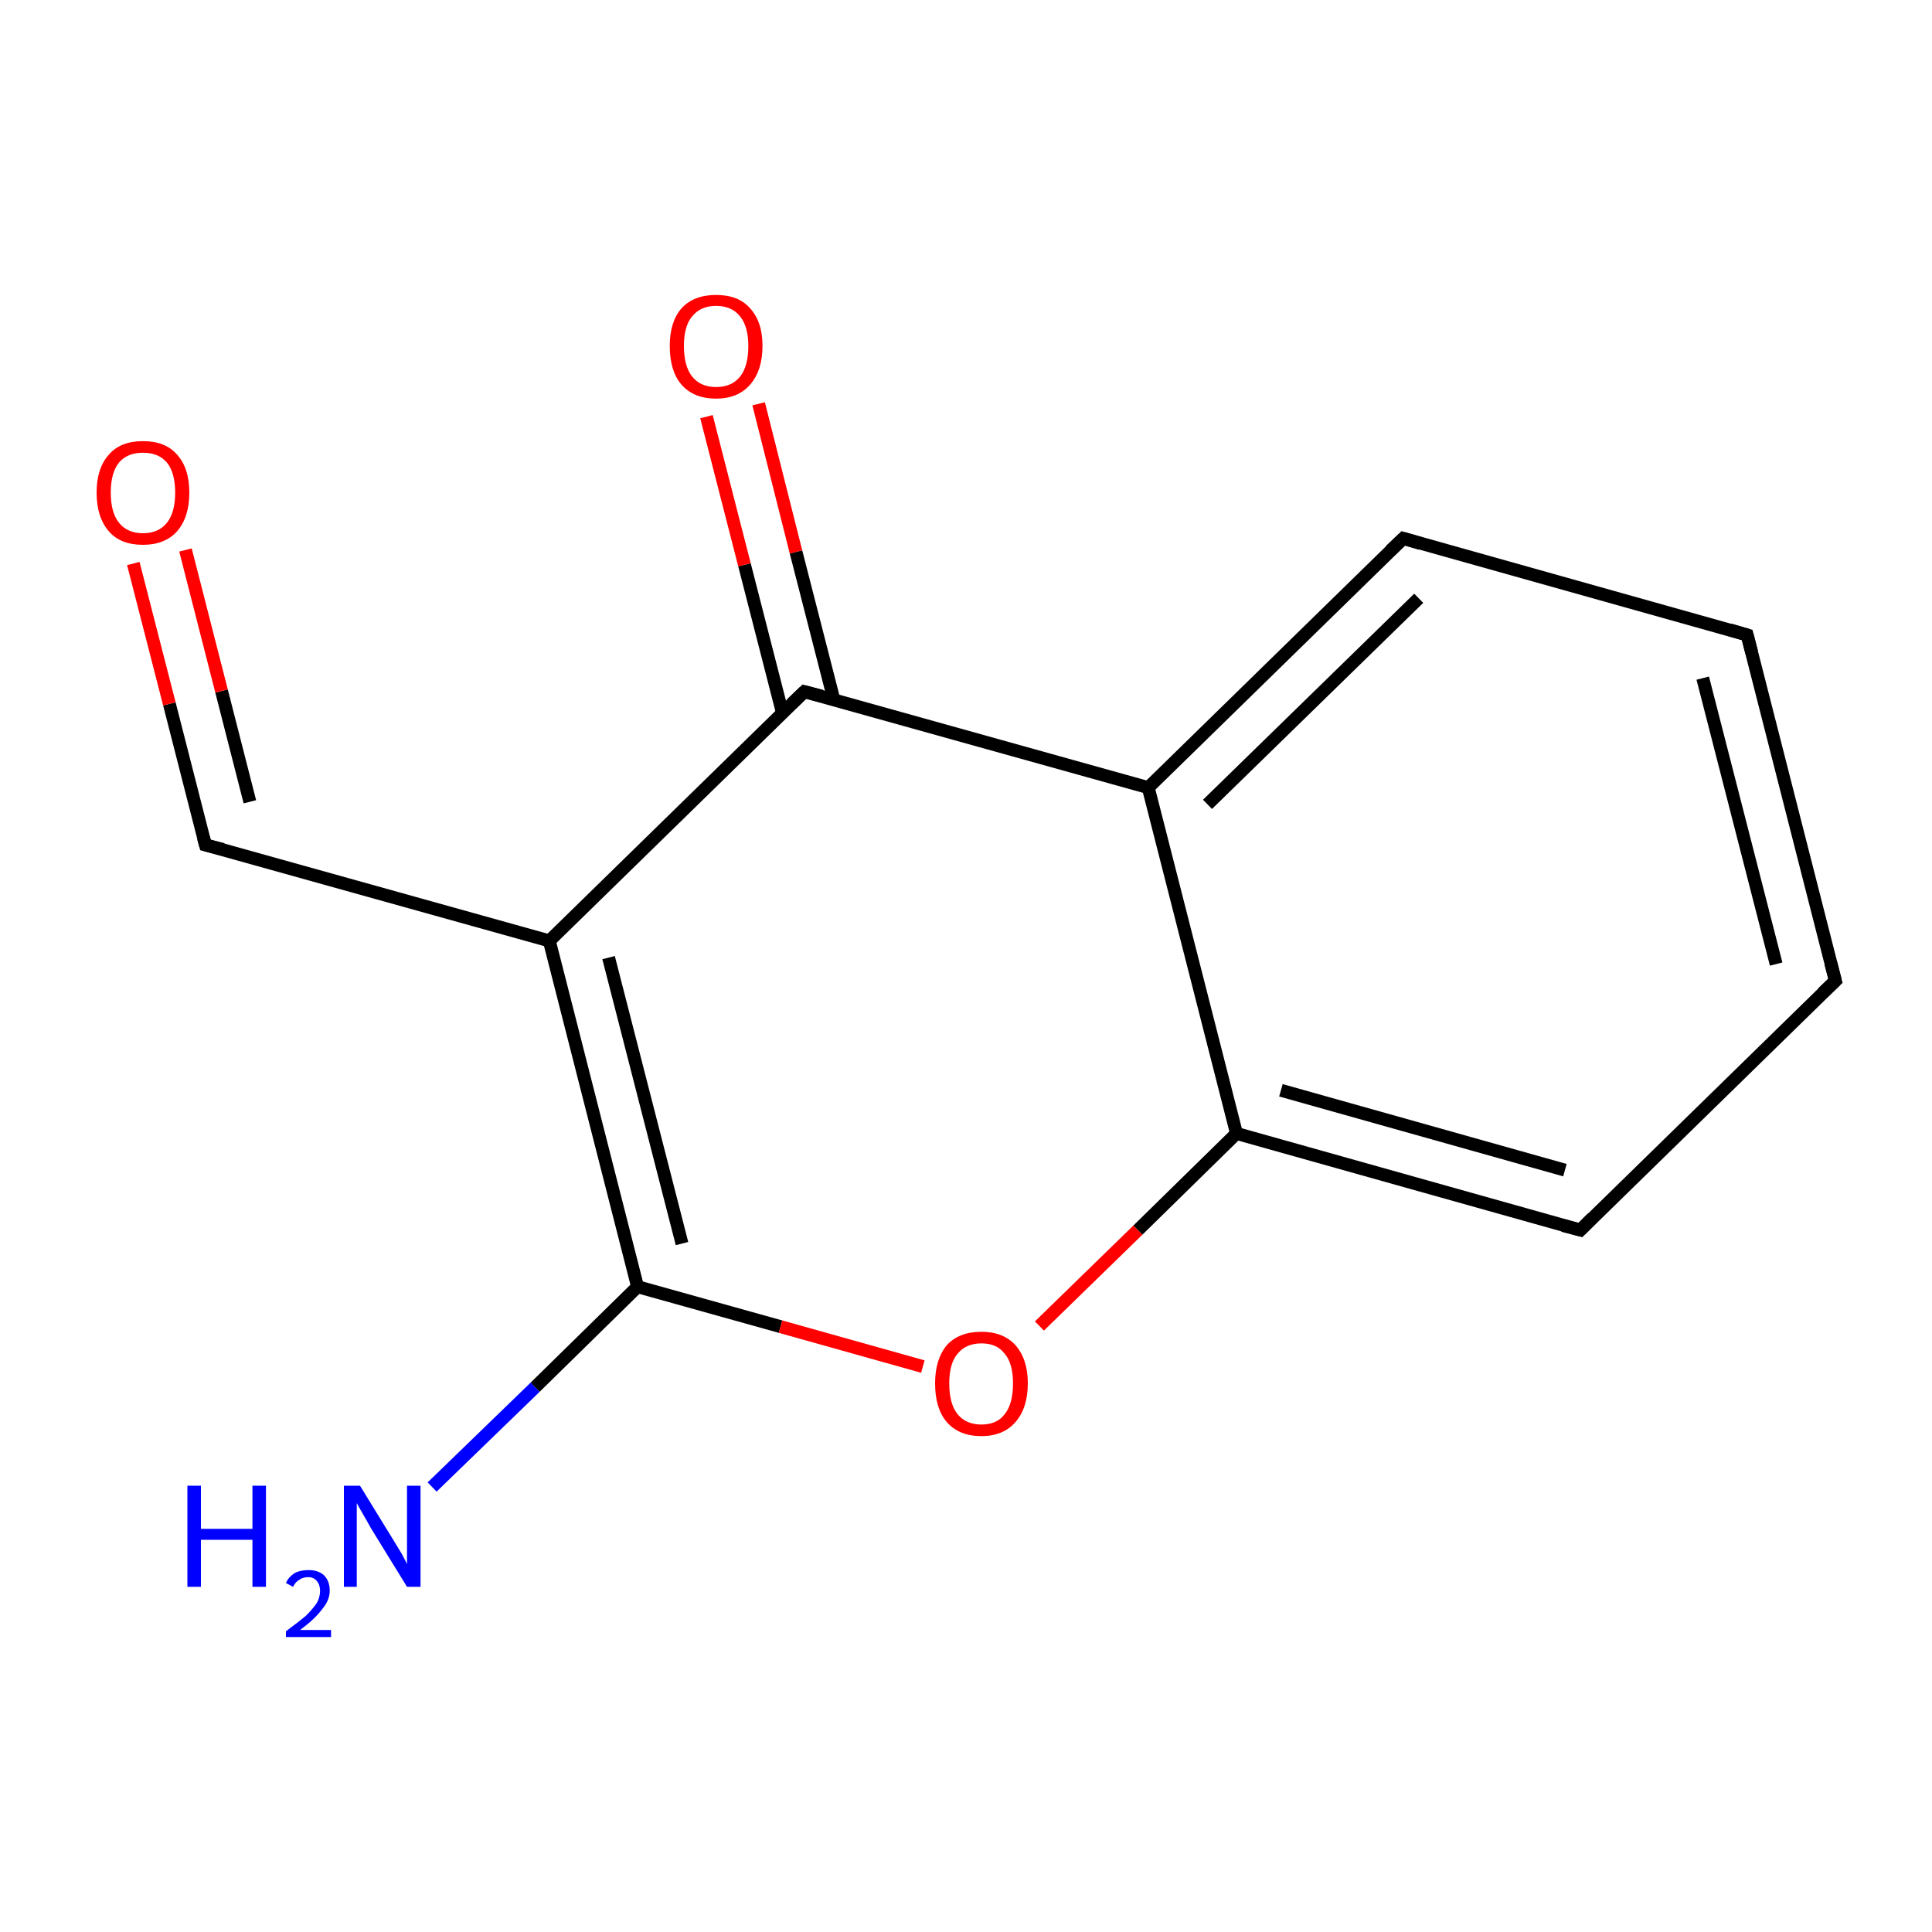 <?xml version='1.0' encoding='iso-8859-1'?>
<svg version='1.1' baseProfile='full'
              xmlns='http://www.w3.org/2000/svg'
                      xmlns:rdkit='http://www.rdkit.org/xml'
                      xmlns:xlink='http://www.w3.org/1999/xlink'
                  xml:space='preserve'
width='300px' height='300px' viewBox='0 0 300 300'>
<!-- END OF HEADER -->
<rect style='opacity:1.0;fill:#FFFFFF;stroke:none' width='300.0' height='300.0' x='0.0' y='0.0'> </rect>
<path class='bond-0 atom-0 atom-1' d='M 67.1,230.9 L 83.1,215.4' style='fill:none;fill-rule:evenodd;stroke:#0000FF;stroke-width:2.0px;stroke-linecap:butt;stroke-linejoin:miter;stroke-opacity:1' />
<path class='bond-0 atom-0 atom-1' d='M 83.1,215.4 L 99.0,199.8' style='fill:none;fill-rule:evenodd;stroke:#000000;stroke-width:2.0px;stroke-linecap:butt;stroke-linejoin:miter;stroke-opacity:1' />
<path class='bond-1 atom-1 atom-2' d='M 99.0,199.8 L 121.2,206.0' style='fill:none;fill-rule:evenodd;stroke:#000000;stroke-width:2.0px;stroke-linecap:butt;stroke-linejoin:miter;stroke-opacity:1' />
<path class='bond-1 atom-1 atom-2' d='M 121.2,206.0 L 143.3,212.2' style='fill:none;fill-rule:evenodd;stroke:#FF0000;stroke-width:2.0px;stroke-linecap:butt;stroke-linejoin:miter;stroke-opacity:1' />
<path class='bond-2 atom-2 atom-3' d='M 161.4,205.9 L 176.7,191.0' style='fill:none;fill-rule:evenodd;stroke:#FF0000;stroke-width:2.0px;stroke-linecap:butt;stroke-linejoin:miter;stroke-opacity:1' />
<path class='bond-2 atom-2 atom-3' d='M 176.7,191.0 L 192.0,176.0' style='fill:none;fill-rule:evenodd;stroke:#000000;stroke-width:2.0px;stroke-linecap:butt;stroke-linejoin:miter;stroke-opacity:1' />
<path class='bond-3 atom-3 atom-4' d='M 192.0,176.0 L 245.4,191.0' style='fill:none;fill-rule:evenodd;stroke:#000000;stroke-width:2.0px;stroke-linecap:butt;stroke-linejoin:miter;stroke-opacity:1' />
<path class='bond-3 atom-3 atom-4' d='M 198.9,169.3 L 243.0,181.7' style='fill:none;fill-rule:evenodd;stroke:#000000;stroke-width:2.0px;stroke-linecap:butt;stroke-linejoin:miter;stroke-opacity:1' />
<path class='bond-4 atom-4 atom-5' d='M 245.4,191.0 L 285.0,152.3' style='fill:none;fill-rule:evenodd;stroke:#000000;stroke-width:2.0px;stroke-linecap:butt;stroke-linejoin:miter;stroke-opacity:1' />
<path class='bond-5 atom-5 atom-6' d='M 285.0,152.3 L 271.3,98.6' style='fill:none;fill-rule:evenodd;stroke:#000000;stroke-width:2.0px;stroke-linecap:butt;stroke-linejoin:miter;stroke-opacity:1' />
<path class='bond-5 atom-5 atom-6' d='M 275.8,149.7 L 264.4,105.3' style='fill:none;fill-rule:evenodd;stroke:#000000;stroke-width:2.0px;stroke-linecap:butt;stroke-linejoin:miter;stroke-opacity:1' />
<path class='bond-6 atom-6 atom-7' d='M 271.3,98.6 L 217.9,83.6' style='fill:none;fill-rule:evenodd;stroke:#000000;stroke-width:2.0px;stroke-linecap:butt;stroke-linejoin:miter;stroke-opacity:1' />
<path class='bond-7 atom-7 atom-8' d='M 217.9,83.6 L 178.3,122.3' style='fill:none;fill-rule:evenodd;stroke:#000000;stroke-width:2.0px;stroke-linecap:butt;stroke-linejoin:miter;stroke-opacity:1' />
<path class='bond-7 atom-7 atom-8' d='M 220.3,92.9 L 187.5,124.9' style='fill:none;fill-rule:evenodd;stroke:#000000;stroke-width:2.0px;stroke-linecap:butt;stroke-linejoin:miter;stroke-opacity:1' />
<path class='bond-8 atom-8 atom-9' d='M 178.3,122.3 L 124.9,107.4' style='fill:none;fill-rule:evenodd;stroke:#000000;stroke-width:2.0px;stroke-linecap:butt;stroke-linejoin:miter;stroke-opacity:1' />
<path class='bond-9 atom-9 atom-10' d='M 129.5,108.7 L 123.6,85.7' style='fill:none;fill-rule:evenodd;stroke:#000000;stroke-width:2.0px;stroke-linecap:butt;stroke-linejoin:miter;stroke-opacity:1' />
<path class='bond-9 atom-9 atom-10' d='M 123.6,85.7 L 117.8,62.7' style='fill:none;fill-rule:evenodd;stroke:#FF0000;stroke-width:2.0px;stroke-linecap:butt;stroke-linejoin:miter;stroke-opacity:1' />
<path class='bond-9 atom-9 atom-10' d='M 121.5,110.7 L 115.6,87.7' style='fill:none;fill-rule:evenodd;stroke:#000000;stroke-width:2.0px;stroke-linecap:butt;stroke-linejoin:miter;stroke-opacity:1' />
<path class='bond-9 atom-9 atom-10' d='M 115.6,87.7 L 109.7,64.7' style='fill:none;fill-rule:evenodd;stroke:#FF0000;stroke-width:2.0px;stroke-linecap:butt;stroke-linejoin:miter;stroke-opacity:1' />
<path class='bond-10 atom-9 atom-11' d='M 124.9,107.4 L 85.3,146.1' style='fill:none;fill-rule:evenodd;stroke:#000000;stroke-width:2.0px;stroke-linecap:butt;stroke-linejoin:miter;stroke-opacity:1' />
<path class='bond-11 atom-11 atom-12' d='M 85.3,146.1 L 31.9,131.2' style='fill:none;fill-rule:evenodd;stroke:#000000;stroke-width:2.0px;stroke-linecap:butt;stroke-linejoin:miter;stroke-opacity:1' />
<path class='bond-12 atom-12 atom-13' d='M 31.9,131.2 L 26.3,109.3' style='fill:none;fill-rule:evenodd;stroke:#000000;stroke-width:2.0px;stroke-linecap:butt;stroke-linejoin:miter;stroke-opacity:1' />
<path class='bond-12 atom-12 atom-13' d='M 26.3,109.3 L 20.7,87.5' style='fill:none;fill-rule:evenodd;stroke:#FF0000;stroke-width:2.0px;stroke-linecap:butt;stroke-linejoin:miter;stroke-opacity:1' />
<path class='bond-12 atom-12 atom-13' d='M 38.8,124.5 L 34.4,107.3' style='fill:none;fill-rule:evenodd;stroke:#000000;stroke-width:2.0px;stroke-linecap:butt;stroke-linejoin:miter;stroke-opacity:1' />
<path class='bond-12 atom-12 atom-13' d='M 34.4,107.3 L 28.8,85.4' style='fill:none;fill-rule:evenodd;stroke:#FF0000;stroke-width:2.0px;stroke-linecap:butt;stroke-linejoin:miter;stroke-opacity:1' />
<path class='bond-13 atom-11 atom-1' d='M 85.3,146.1 L 99.0,199.8' style='fill:none;fill-rule:evenodd;stroke:#000000;stroke-width:2.0px;stroke-linecap:butt;stroke-linejoin:miter;stroke-opacity:1' />
<path class='bond-13 atom-11 atom-1' d='M 94.5,148.7 L 105.9,193.1' style='fill:none;fill-rule:evenodd;stroke:#000000;stroke-width:2.0px;stroke-linecap:butt;stroke-linejoin:miter;stroke-opacity:1' />
<path class='bond-14 atom-8 atom-3' d='M 178.3,122.3 L 192.0,176.0' style='fill:none;fill-rule:evenodd;stroke:#000000;stroke-width:2.0px;stroke-linecap:butt;stroke-linejoin:miter;stroke-opacity:1' />
<path d='M 242.7,190.3 L 245.4,191.0 L 247.3,189.1' style='fill:none;stroke:#000000;stroke-width:2.0px;stroke-linecap:butt;stroke-linejoin:miter;stroke-miterlimit:10;stroke-opacity:1;' />
<path d='M 283.0,154.2 L 285.0,152.3 L 284.3,149.6' style='fill:none;stroke:#000000;stroke-width:2.0px;stroke-linecap:butt;stroke-linejoin:miter;stroke-miterlimit:10;stroke-opacity:1;' />
<path d='M 272.0,101.3 L 271.3,98.6 L 268.6,97.8' style='fill:none;stroke:#000000;stroke-width:2.0px;stroke-linecap:butt;stroke-linejoin:miter;stroke-miterlimit:10;stroke-opacity:1;' />
<path d='M 220.6,84.4 L 217.9,83.6 L 215.9,85.5' style='fill:none;stroke:#000000;stroke-width:2.0px;stroke-linecap:butt;stroke-linejoin:miter;stroke-miterlimit:10;stroke-opacity:1;' />
<path d='M 127.6,108.1 L 124.9,107.4 L 122.9,109.3' style='fill:none;stroke:#000000;stroke-width:2.0px;stroke-linecap:butt;stroke-linejoin:miter;stroke-miterlimit:10;stroke-opacity:1;' />
<path d='M 34.6,131.9 L 31.9,131.2 L 31.6,130.1' style='fill:none;stroke:#000000;stroke-width:2.0px;stroke-linecap:butt;stroke-linejoin:miter;stroke-miterlimit:10;stroke-opacity:1;' />
<path class='atom-0' d='M 29.1 230.7
L 31.2 230.7
L 31.2 237.4
L 39.2 237.4
L 39.2 230.7
L 41.3 230.7
L 41.3 246.4
L 39.2 246.4
L 39.2 239.1
L 31.2 239.1
L 31.2 246.4
L 29.1 246.4
L 29.1 230.7
' fill='#0000FF'/>
<path class='atom-0' d='M 44.4 245.8
Q 44.8 244.9, 45.7 244.3
Q 46.6 243.8, 47.9 243.8
Q 49.4 243.8, 50.3 244.6
Q 51.2 245.5, 51.2 247.0
Q 51.2 248.5, 50.0 249.9
Q 48.9 251.4, 46.6 253.1
L 51.4 253.1
L 51.4 254.2
L 44.4 254.2
L 44.4 253.3
Q 46.3 251.9, 47.5 250.9
Q 48.6 249.8, 49.2 248.9
Q 49.7 248.0, 49.7 247.0
Q 49.7 246.1, 49.2 245.5
Q 48.7 244.9, 47.9 244.9
Q 47.0 244.9, 46.5 245.3
Q 45.9 245.6, 45.5 246.4
L 44.4 245.8
' fill='#0000FF'/>
<path class='atom-0' d='M 55.9 230.7
L 61.0 239.0
Q 61.5 239.8, 62.4 241.3
Q 63.2 242.8, 63.2 242.9
L 63.2 230.7
L 65.3 230.7
L 65.3 246.4
L 63.2 246.4
L 57.6 237.3
Q 57.0 236.2, 56.3 235.0
Q 55.6 233.8, 55.4 233.4
L 55.4 246.4
L 53.4 246.4
L 53.4 230.7
L 55.9 230.7
' fill='#0000FF'/>
<path class='atom-2' d='M 145.2 214.8
Q 145.2 211.1, 147.0 208.9
Q 148.9 206.8, 152.4 206.8
Q 155.8 206.8, 157.7 208.9
Q 159.6 211.1, 159.6 214.8
Q 159.6 218.6, 157.7 220.8
Q 155.8 223.0, 152.4 223.0
Q 148.9 223.0, 147.0 220.8
Q 145.2 218.7, 145.2 214.8
M 152.4 221.2
Q 154.8 221.2, 156.0 219.6
Q 157.3 218.0, 157.3 214.8
Q 157.3 211.7, 156.0 210.2
Q 154.8 208.6, 152.4 208.6
Q 150.0 208.6, 148.7 210.2
Q 147.4 211.7, 147.4 214.8
Q 147.4 218.0, 148.7 219.6
Q 150.0 221.2, 152.4 221.2
' fill='#FF0000'/>
<path class='atom-10' d='M 104.0 53.7
Q 104.0 50.0, 105.8 47.9
Q 107.7 45.8, 111.2 45.8
Q 114.7 45.8, 116.5 47.9
Q 118.4 50.0, 118.4 53.7
Q 118.4 57.5, 116.5 59.7
Q 114.6 61.9, 111.2 61.9
Q 107.7 61.9, 105.8 59.7
Q 104.0 57.6, 104.0 53.7
M 111.2 60.1
Q 113.6 60.1, 114.9 58.5
Q 116.2 56.9, 116.2 53.7
Q 116.2 50.7, 114.9 49.1
Q 113.6 47.5, 111.2 47.5
Q 108.8 47.5, 107.5 49.1
Q 106.2 50.6, 106.2 53.7
Q 106.2 56.9, 107.5 58.5
Q 108.8 60.1, 111.2 60.1
' fill='#FF0000'/>
<path class='atom-13' d='M 15.0 76.5
Q 15.0 72.7, 16.9 70.6
Q 18.7 68.5, 22.2 68.5
Q 25.7 68.5, 27.5 70.6
Q 29.4 72.7, 29.4 76.5
Q 29.4 80.3, 27.5 82.5
Q 25.6 84.6, 22.2 84.6
Q 18.7 84.6, 16.9 82.5
Q 15.0 80.3, 15.0 76.5
M 22.2 82.8
Q 24.6 82.8, 25.9 81.2
Q 27.2 79.6, 27.2 76.5
Q 27.2 73.4, 25.9 71.8
Q 24.6 70.3, 22.2 70.3
Q 19.8 70.3, 18.5 71.8
Q 17.2 73.4, 17.2 76.5
Q 17.2 79.6, 18.5 81.2
Q 19.8 82.8, 22.2 82.8
' fill='#FF0000'/>
</svg>
